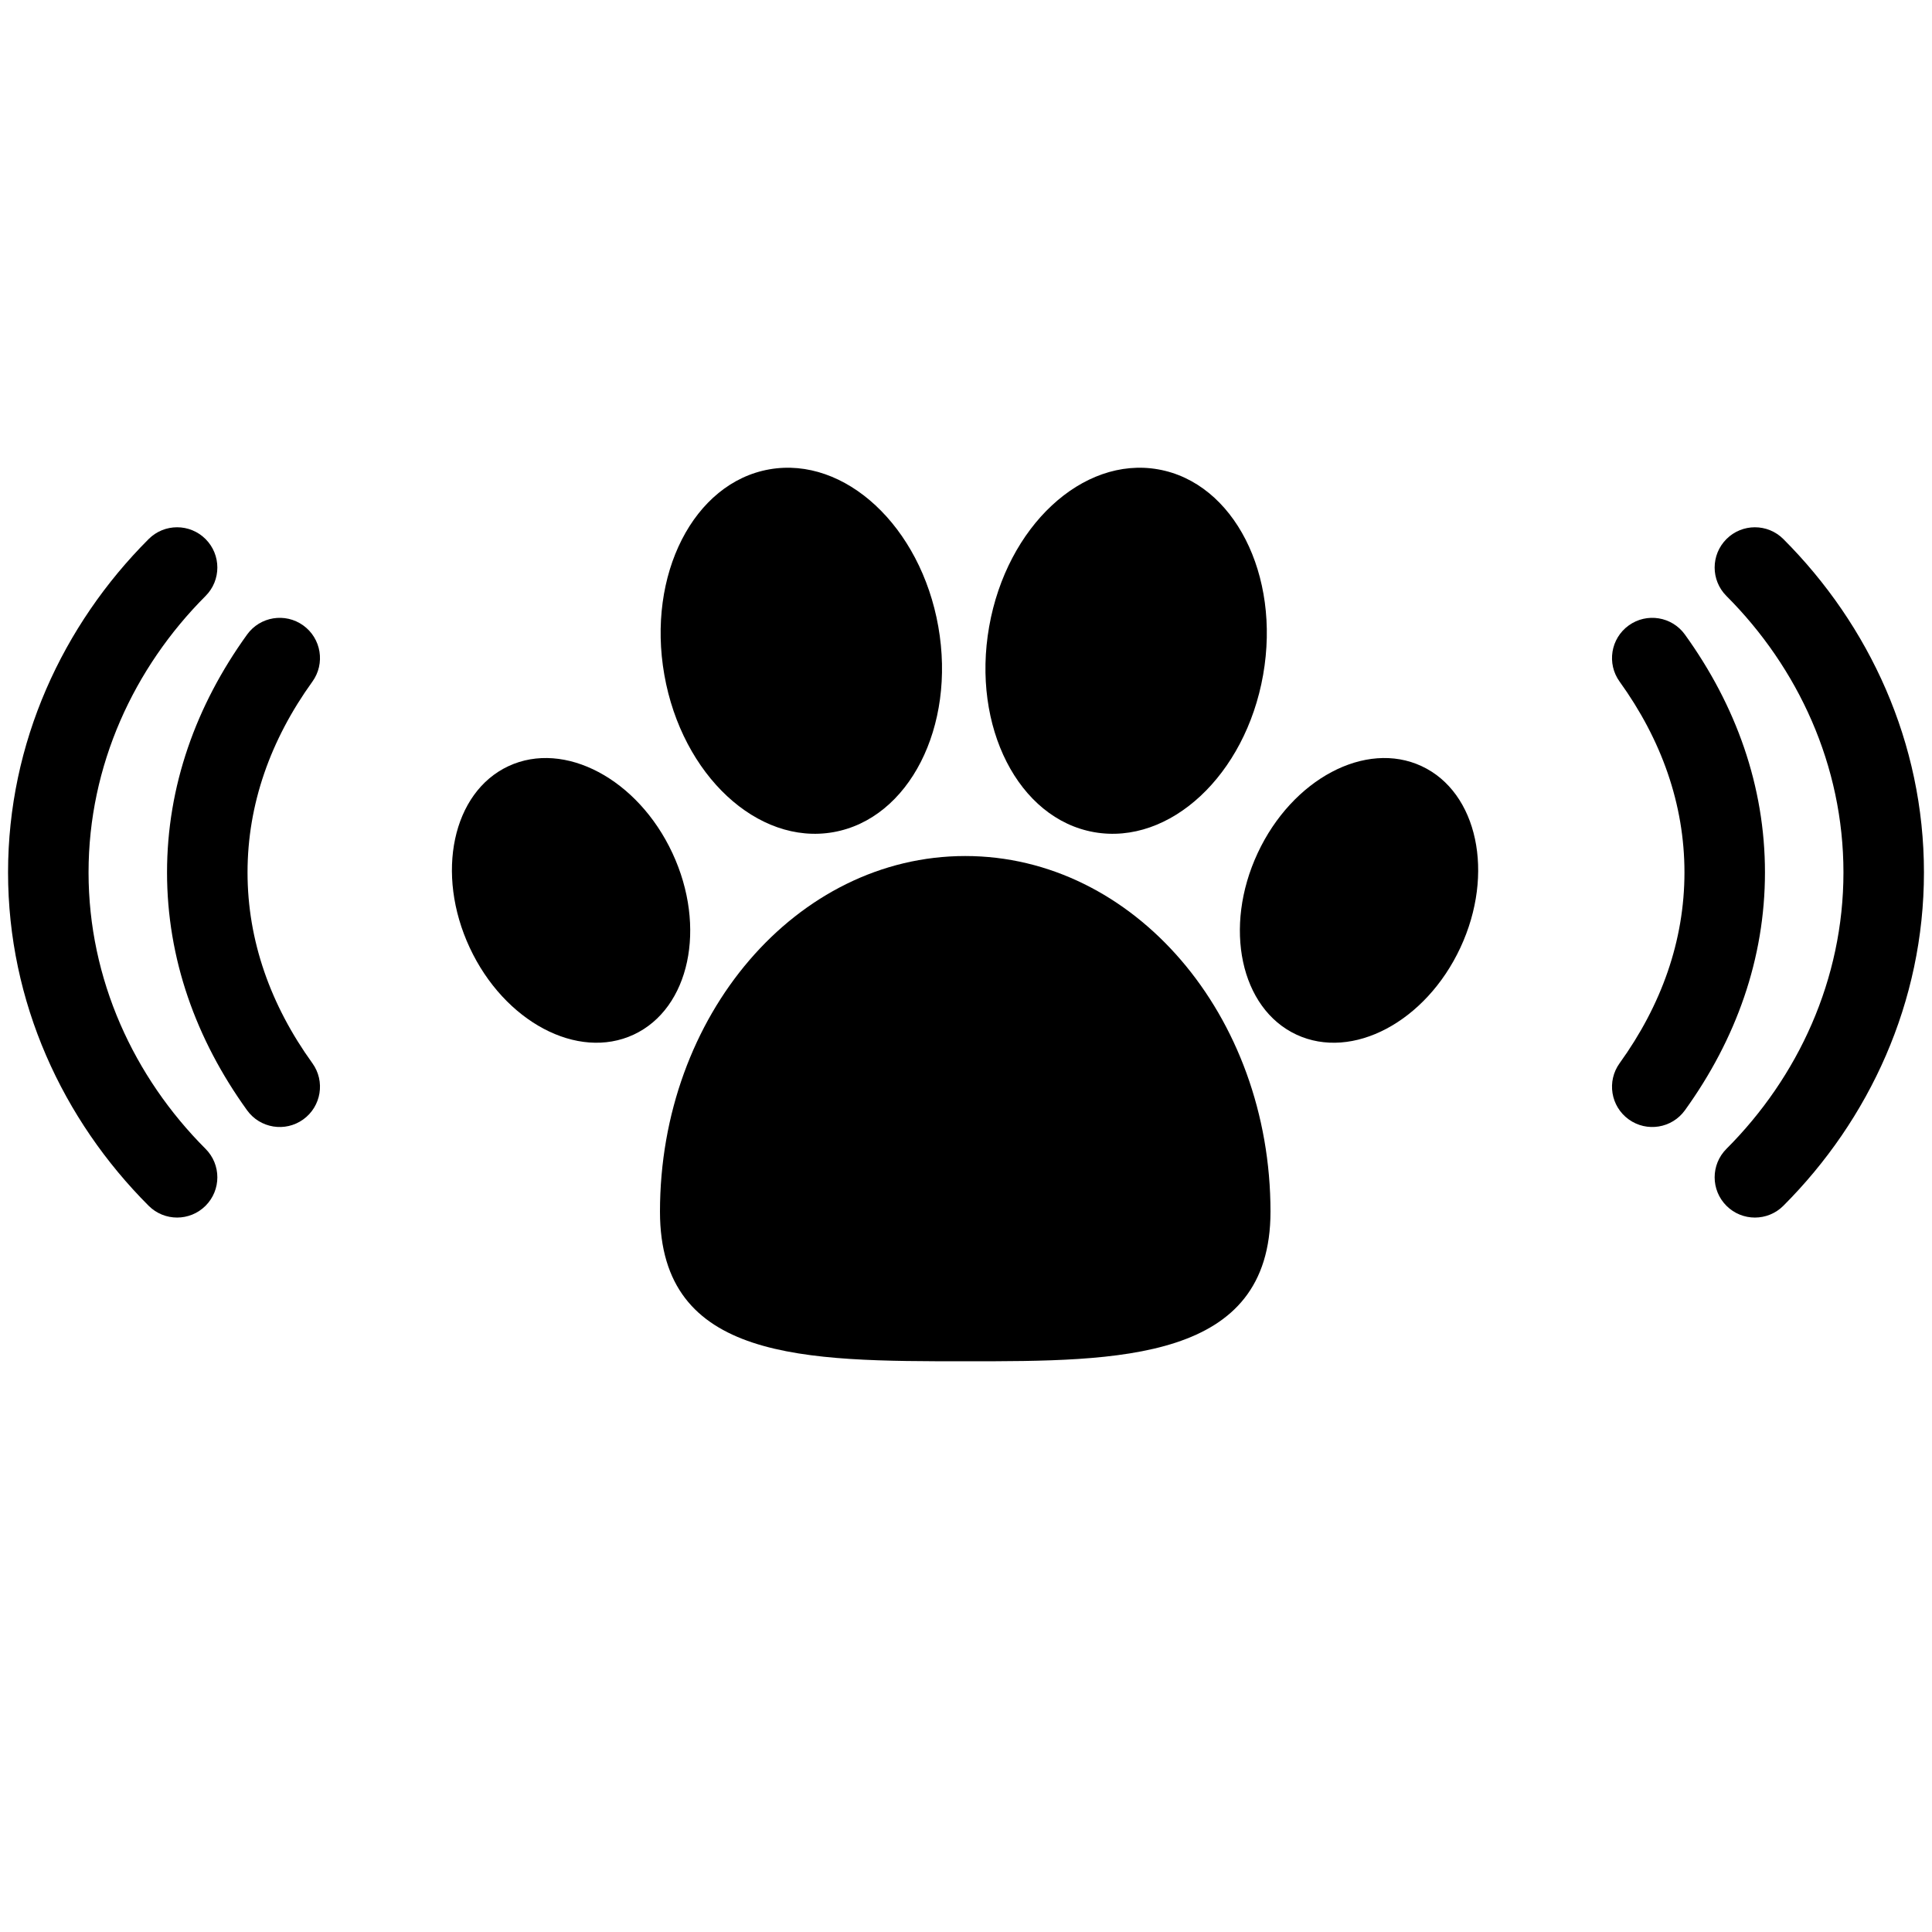 <svg height="960" viewBox="0 0 960 960" width="960" xmlns="http://www.w3.org/2000/svg"><g fill="#000" fill-rule="evenodd"><path d="m98.136 5.851c7.814 7.807 7.82 20.47.013 28.284-35.606 35.64-58.149 84.206-58.149 137.364 0 53.163 22.543 101.731 58.148 137.363 7.807 7.813 7.803 20.477-.011 28.284-7.813 7.807-20.477 7.803-28.284-.011-42.72-42.753-69.852-101.208-69.852-165.637 0-64.423 27.131-122.875 69.851-165.636 7.807-7.814 20.47-7.82 28.284-.013zm48.557 42.924c8.961 6.459 10.989 18.958 4.53 27.919-20.782 28.832-32.225 60.898-32.225 94.806s11.443 65.974 32.225 94.806c6.459 8.961 4.43 21.46-4.53 27.919-8.961 6.459-21.46 4.43-27.919-4.53-25.467-35.333-39.775-75.428-39.775-118.194s14.308-82.862 39.775-118.194c6.459-8.961 18.958-10.989 27.919-4.53zm707.172-42.924c7.814-7.807 20.477-7.801 28.284.013 42.72 42.76 69.851 101.213 69.851 165.636 0 64.428-27.132 122.884-69.852 165.637-7.807 7.813-20.471 7.818-28.284.011-7.813-7.807-7.818-20.471-.011-28.284 35.605-35.632 58.148-84.2 58.148-137.363 0-53.158-22.542-101.725-58.149-137.364-7.807-7.814-7.801-20.477.013-28.284zm-48.559 42.924c8.961-6.459 21.46-4.43 27.919 4.53 25.467 35.333 39.775 75.428 39.775 118.194s-14.308 82.862-39.775 118.194c-6.459 8.961-18.958 10.989-27.919 4.53-8.961-6.459-10.989-18.958-4.53-27.919 20.782-28.832 32.225-60.898 32.225-94.806s-11.443-65.974-32.225-94.806c-6.459-8.961-4.43-21.46 4.53-27.919z" fill-rule="nonzero" transform="translate(4 262)"/><path d="m479.62 425.354c83.772 0 151.682 79.117 151.682 176.713 0 74.347-74.961 74.347-151.308 74.347-80.094 0-152.055 0-152.055-74.347 0-97.596 67.91-176.713 151.682-176.713z"/><path d="m543.676 413.502c37.592 6.628 75.182-28.356 83.96-78.14s-14.58-95.515-52.172-102.143c-37.592-6.628-75.182 28.356-83.96 78.14-8.778 49.784 14.58 95.515 52.172 102.143z"/><path d="m414.069 413.502c37.592-6.628 60.95-52.36 52.172-102.143-8.778-49.784-46.369-84.768-83.96-78.14s-60.95 52.36-52.172 102.143c8.778 49.784 46.369 84.768 83.96 78.14z"/><path d="m314.866 514.1c27.817-12.972 36.442-53.351 19.264-90.191-17.178-36.839-53.655-56.188-81.472-43.217-27.817 12.972-36.442 53.351-19.264 90.191 17.178 36.839 53.655 56.188 81.472 43.217z"/><path d="m644.19 514.1c27.817 12.972 64.294-6.377 81.472-43.217 17.178-36.839 8.554-77.219-19.264-90.191-27.817-12.972-64.294 6.377-81.472 43.217-17.178 36.839-8.554 77.219 19.264 90.191z"/></g></svg>